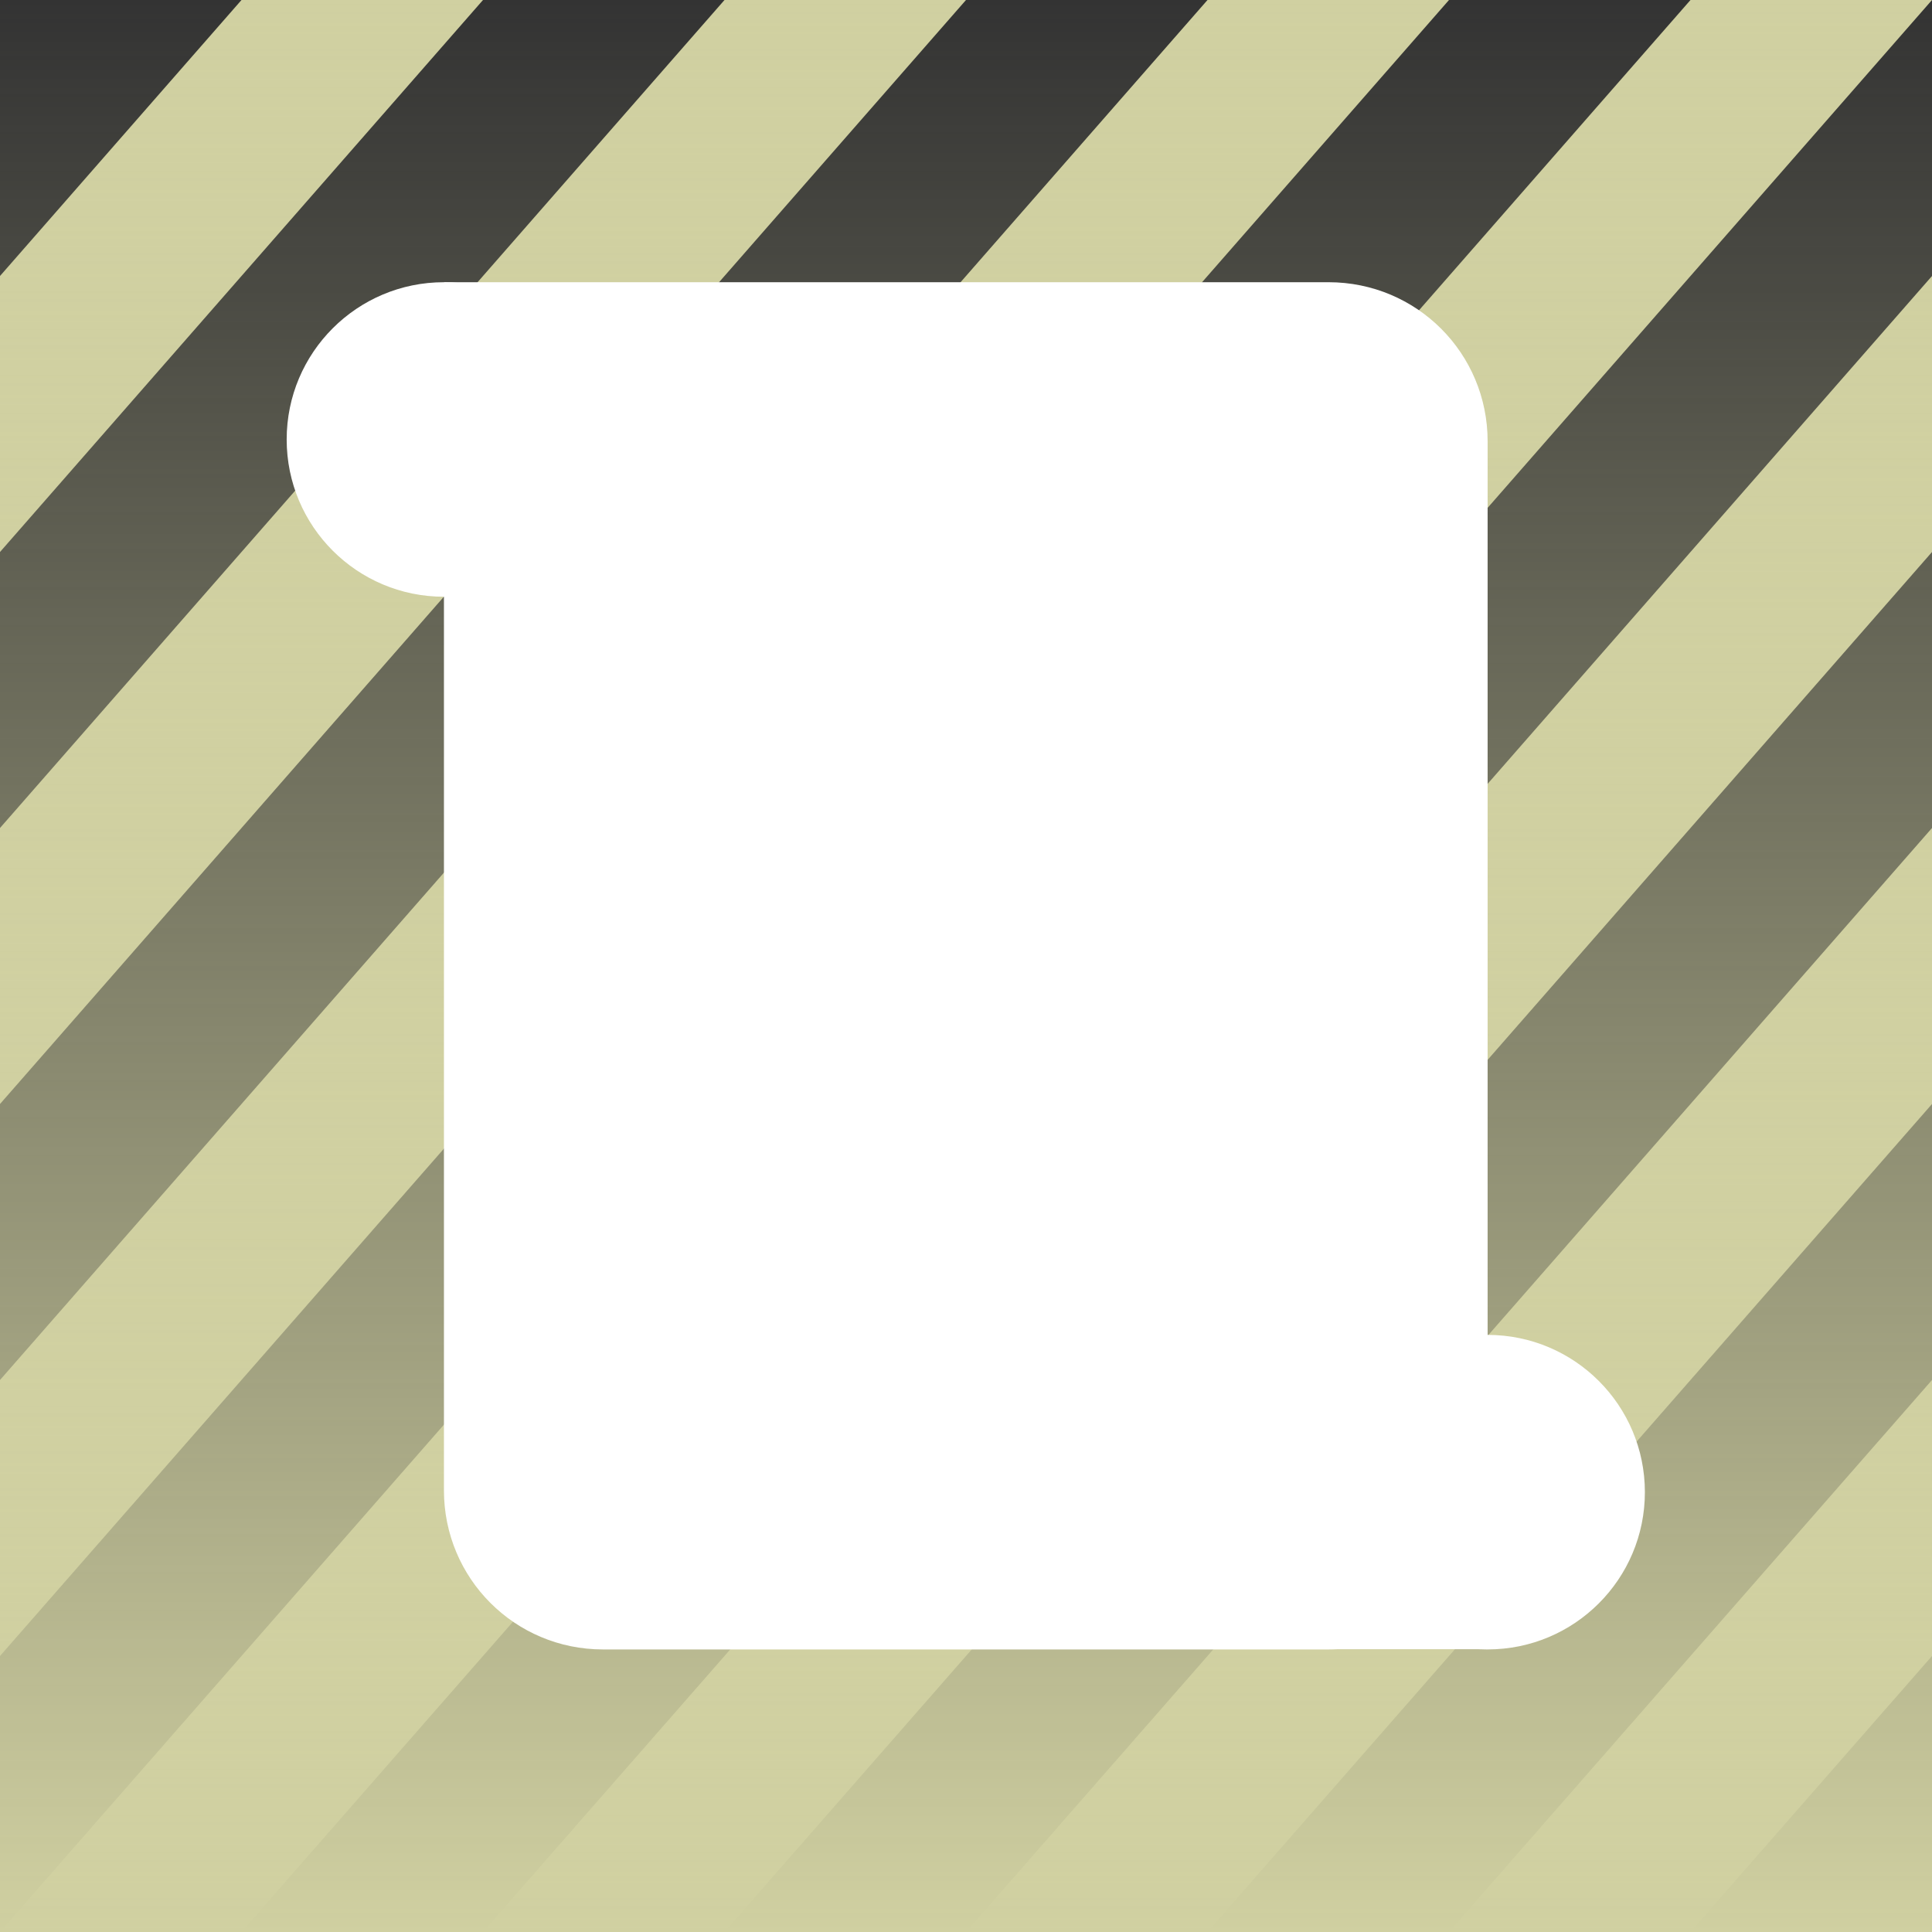 <?xml version="1.0" encoding="UTF-8" standalone="no"?>
<!-- Created with Inkscape (http://www.inkscape.org/) -->

<svg
   width="512"
   height="512"
   viewBox="0 0 135.467 135.467"
   version="1.1"
   id="svg5"
   inkscape:version="1.4.2 (ebf0e940d0, 2025-05-08)"
   sodipodi:docname="application-vnd.google-apps.script.svg"
   xmlns:inkscape="http://www.inkscape.org/namespaces/inkscape"
   xmlns:sodipodi="http://sodipodi.sourceforge.net/DTD/sodipodi-0.dtd"
   xmlns:xlink="http://www.w3.org/1999/xlink"
   xmlns="http://www.w3.org/2000/svg"
   xmlns:svg="http://www.w3.org/2000/svg">
  <rect x="0" y="0" width="135.467" height="135.467" fill="#333333" stroke="none"/>
  <sodipodi:namedview
     id="namedview7"
     pagecolor="#242424"
     bordercolor="#666666"
     borderopacity="1"
     inkscape:showpageshadow="0"
     inkscape:pageopacity="0"
     inkscape:pagecheckerboard="1"
     inkscape:deskcolor="#000000"
     inkscape:document-units="px"
     showgrid="false"
     inkscape:zoom="1.3037281"
     inkscape:cx="442.96046"
     inkscape:cy="309.11353"
     inkscape:window-width="3256"
     inkscape:window-height="1080"
     inkscape:window-x="1864"
     inkscape:window-y="0"
     inkscape:window-maximized="0"
     inkscape:current-layer="layer1" />
  <defs
     id="defs2">
    <linearGradient
       id="linearGradient1"
       inkscape:collect="always">
      <stop
         style="stop-color:#d0d0a1;stop-opacity:1;"
         offset="0"
         id="stop1" />
      <stop
         style="stop-color:#d0d0a1;stop-opacity:0;"
         offset="1"
         id="stop2" />
    </linearGradient>
    <linearGradient
       inkscape:collect="always"
       xlink:href="#linearGradient1"
       id="linearGradient2"
       x1="67.733"
       y1="135.467"
       x2="67.733"
       y2="0"
       gradientUnits="userSpaceOnUse" />
  </defs>
  <g
     inkscape:label="Layer 1"
     inkscape:groupmode="layer"
     id="layer1">
    <path
       id="rect4"
       style="display:inline;opacity:1;fill:#d0d0a1;stroke-width:8.467;stroke-linecap:round;stroke-linejoin:round;stroke-miterlimit:1;paint-order:fill markers stroke;fill-opacity:1"
       d="M 16.933,0 0,19.352 V 38.705 L 33.867,0 Z M 50.8,0 0,58.057 V 77.41 L 67.733,0 Z M 84.667,0 0,96.762 V 116.114 L 101.6,0 Z M 118.533,0 0,135.467 H 16.933 L 135.467,0 Z M 135.467,19.352 33.867,135.467 H 50.8 L 135.467,38.705 Z m 0,38.705 -67.733,77.41 H 84.667 L 135.467,77.41 Z m 0,38.705 L 101.6,135.467 h 16.933 l 16.933,-19.352 z" />
    <rect
       style="display:inline;opacity:1;fill:url(#linearGradient2);stroke:none;stroke-width:8.467;stroke-linecap:round;stroke-linejoin:round;stroke-miterlimit:1;paint-order:fill markers stroke"
       id="rect3"
       width="135.467"
       height="135.467"
       x="0"
       y="0"
       ry="0" />
    <g
       id="g6"
       transform="matrix(1.221,0,0,1.221,-21.998,-2.986)"
       style="stroke-width:0.819">
      <circle
         style="fill:#ffffff;stroke-width:6.066;stroke-linecap:round;stroke-linejoin:round;stroke-miterlimit:12;paint-order:markers stroke fill"
         id="path1"
         cx="43.51"
         cy="27.683"
         r="9.031" />
      <circle
         style="fill:#ffffff;stroke-width:6.066;stroke-linecap:round;stroke-linejoin:round;stroke-miterlimit:12;paint-order:markers stroke fill"
         id="circle1"
         cx="103.445"
         cy="88.135"
         r="9.031" />
      <path
         id="rect2"
         style="display:inline;opacity:1;fill:#ffffff;stroke-width:6.066;stroke-linecap:round;stroke-linejoin:round;stroke-miterlimit:12;paint-order:markers stroke fill"
         d="m 43.529,18.652 v 4.996 h 0.964 c -0.629,1.241 -0.983,2.648 -0.983,4.14 v 60.244 c 0,5.061 4.074,9.135 9.135,9.135 h 41.665 c 0.174,0 0.347,-0.005 0.518,-0.014 h 8.616 v -4.996 h -0.975 c 0.625,-1.238 0.976,-2.639 0.976,-4.125 V 27.787 c 0,-5.061 -4.074,-9.135 -9.135,-9.135 H 59.841 52.645 Z" />
      <path
         id="rect1"
         style="display:none;fill:#f2f2f2;stroke-width:6.066;stroke-linecap:round;stroke-linejoin:round;stroke-miterlimit:12;paint-order:markers stroke fill"
         d="m 59.206,38.274 c 21.997,14.609 29.256,1.373 29.256,38.546 0,0.394 -0.413,0.969 -0.712,0.712 C 70.345,62.491 58.494,76.158 58.494,38.986 c 0,-0.394 0.383,-0.93 0.712,-0.712 z"
         sodipodi:nodetypes="sssss" />
    </g>
  </g>
</svg>
